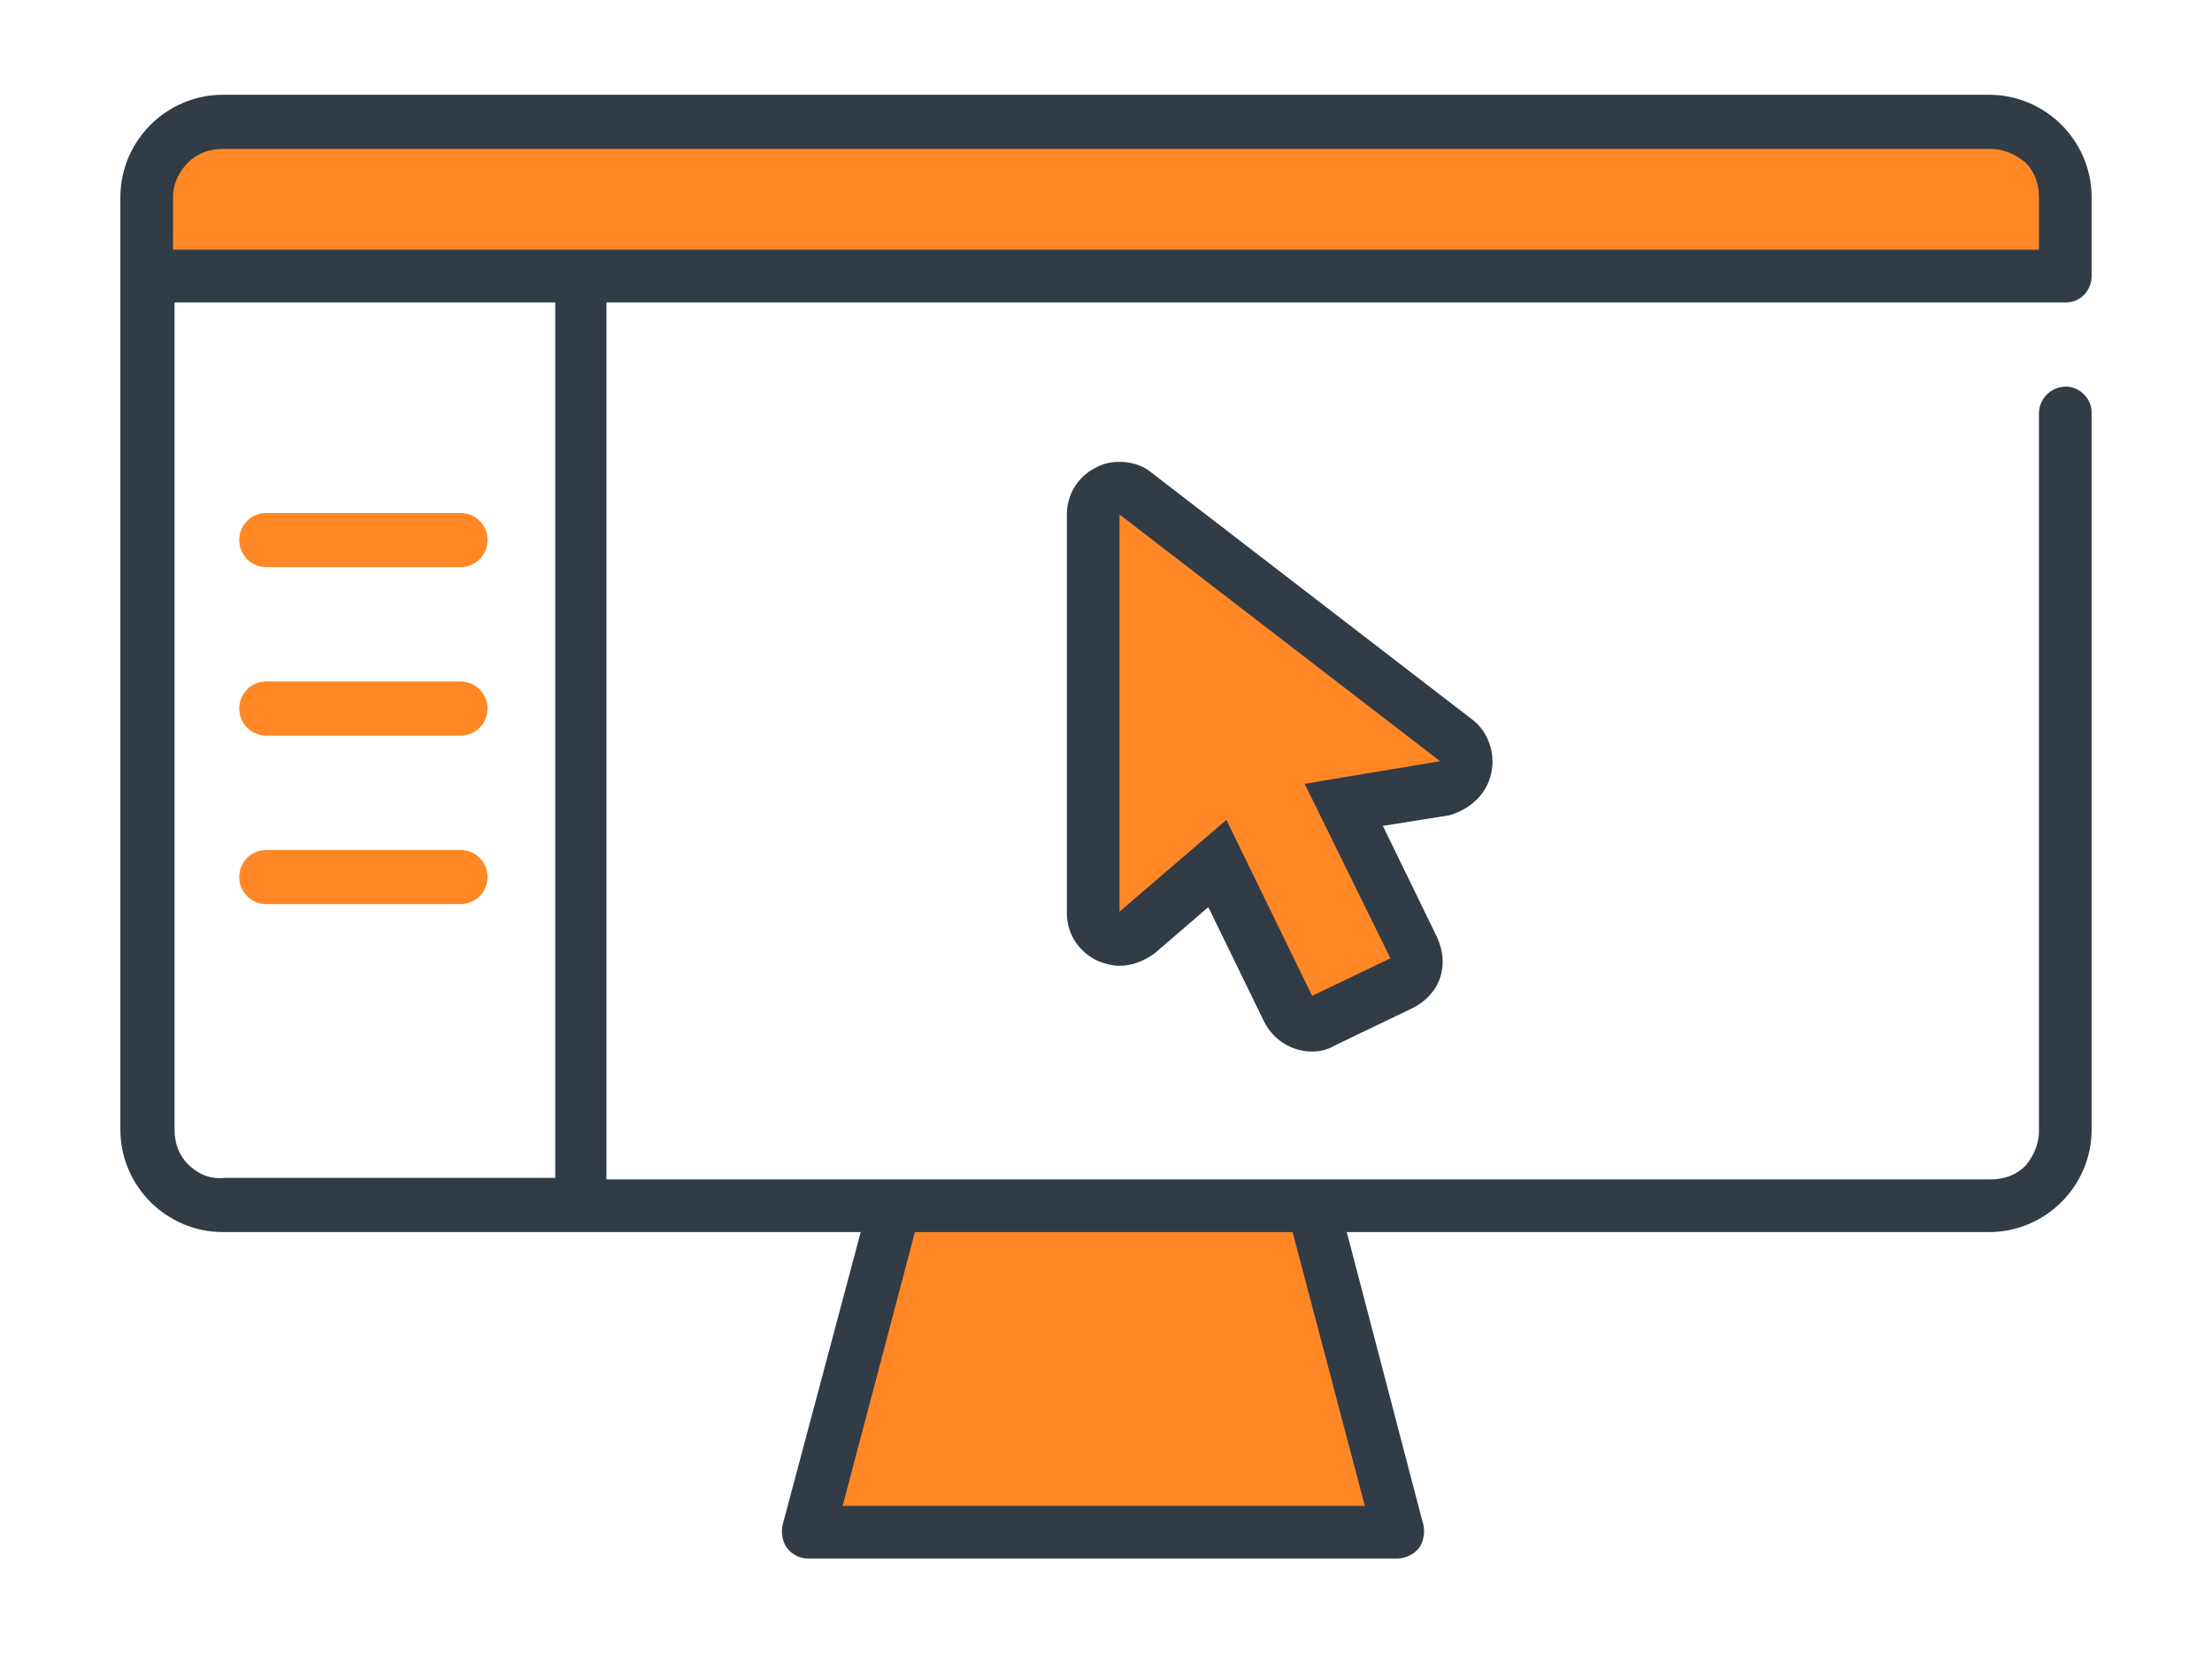 <?xml version="1.0" encoding="utf-8"?>
<!-- Generator: Adobe Illustrator 23.0.3, SVG Export Plug-In . SVG Version: 6.00 Build 0)  -->
<svg version="1.1" id="Layer_1" xmlns="http://www.w3.org/2000/svg" xmlns:xlink="http://www.w3.org/1999/xlink" x="0px" y="0px"
	 viewBox="0 0 147 110" style="enable-background:new 0 0 147 110;" xml:space="preserve">
<style type="text/css">
	.st0{fill:#FF8726;}
	.st1{fill:#323C46;}
</style>
<path class="st0" d="M87.2,80.3l5.7,22.6H53.7l5.9-22.6H87.2z M132.3,7.9H14.8c-2.7,0-5,2.2-5,5v6h127.4v-5.9
	C137.2,10.1,135,7.9,132.3,7.9L132.3,7.9z M96.8,49.2L75.4,32.8c-0.3-0.2-0.7-0.4-1.1-0.4c-0.3,0-0.5,0.1-0.8,0.2
	c-0.6,0.3-1,0.9-1,1.6v26.5c0,0.7,0.4,1.3,1,1.6c0.2,0.1,0.5,0.2,0.7,0.2c0.4,0,0.8-0.2,1.2-0.4l5.3-4.6l4.7,9.6
	c0.3,0.6,0.9,1,1.6,1c0.3,0,0.5-0.1,0.8-0.2l5.2-2.5c0.4-0.2,0.7-0.6,0.9-1c0.2-0.4,0.1-0.9-0.1-1.3l-4.7-9.5l6.7-1.1
	c0.7-0.1,1.2-0.6,1.4-1.3C97.6,50.3,97.3,49.6,96.8,49.2L96.8,49.2z M30.6,34.1H17.7c-1,0-1.8,0.8-1.8,1.8s0.8,1.8,1.8,1.8h12.9
	c1,0,1.8-0.8,1.8-1.8S31.6,34.1,30.6,34.1z M30.6,45.3H17.7c-1,0-1.8,0.8-1.8,1.8s0.8,1.8,1.8,1.8h12.9c1,0,1.8-0.8,1.8-1.8
	S31.6,45.3,30.6,45.3z M30.6,56.5H17.7c-1,0-1.8,0.8-1.8,1.8s0.8,1.8,1.8,1.8h12.9c1,0,1.8-0.8,1.8-1.8S31.6,56.5,30.6,56.5z"/>
<path class="st1" d="M137.3,25.7c-1,0-1.8,0.8-1.8,1.8l0,0l0,47.7c0,0.9-0.4,1.7-0.9,2.3c-0.6,0.6-1.4,0.9-2.3,0.9h-92V20.1h97
	c0.5,0,0.9-0.2,1.2-0.5c0.3-0.3,0.5-0.8,0.5-1.2v-5.3c0-1.9-0.8-3.6-2-4.8c-1.2-1.2-2.9-2-4.8-2H14.8c-1.9,0-3.6,0.8-4.8,2
	c-1.2,1.2-2,2.9-2,4.8v62c0,1.9,0.8,3.6,2,4.8c1.2,1.2,2.9,2,4.8,2h42.4L52,101.4c-0.1,0.5,0,1.1,0.3,1.5s0.8,0.7,1.4,0.7h39.2
	c0.5,0,1.1-0.3,1.4-0.7c0.3-0.4,0.4-1,0.3-1.5l-5.1-19.5h42.7c1.9,0,3.6-0.8,4.8-2c1.2-1.2,2-2.9,2-4.8V27.4
	C139,26.5,138.2,25.7,137.3,25.7L137.3,25.7z M12.5,10.8c0.6-0.6,1.4-0.9,2.3-0.9h117.5c0.9,0,1.7,0.4,2.3,0.9
	c0.6,0.6,0.9,1.4,0.9,2.3v3.5h-124v-3.5C11.5,12.2,11.9,11.4,12.5,10.8L12.5,10.8z M12.5,77.4c-0.6-0.6-0.9-1.4-0.9-2.3v-55h25.3
	v58.2h-22C13.9,78.4,13.1,78,12.5,77.4L12.5,77.4z M90.7,100.1H56l4.8-18.2h25.1L90.7,100.1L90.7,100.1z M99.1,51.4
	c0.3-1.3-0.2-2.8-1.3-3.6L76.5,31.4c-0.6-0.5-1.4-0.7-2.1-0.7c-0.5,0-1.1,0.1-1.6,0.4c-1.2,0.6-1.9,1.8-1.9,3.1v26.5
	c0,1.4,0.8,2.6,2.1,3.2c0.5,0.2,1,0.3,1.4,0.3c0.8,0,1.6-0.3,2.3-0.8l3.6-3.1l3.7,7.6c0.6,1.2,1.8,2,3.2,2c0.5,0,1-0.1,1.5-0.4
	l5.2-2.5c0.8-0.4,1.5-1.1,1.8-2c0.3-0.9,0.2-1.8-0.2-2.7l-3.6-7.4l4.4-0.7C97.7,53.8,98.8,52.8,99.1,51.4z M86.7,52.1l5.7,11.6
	l-5.2,2.5l-5.7-11.7l-7.1,6.1V34.2l21.3,16.4L86.7,52.1L86.7,52.1z"/>
</svg>
